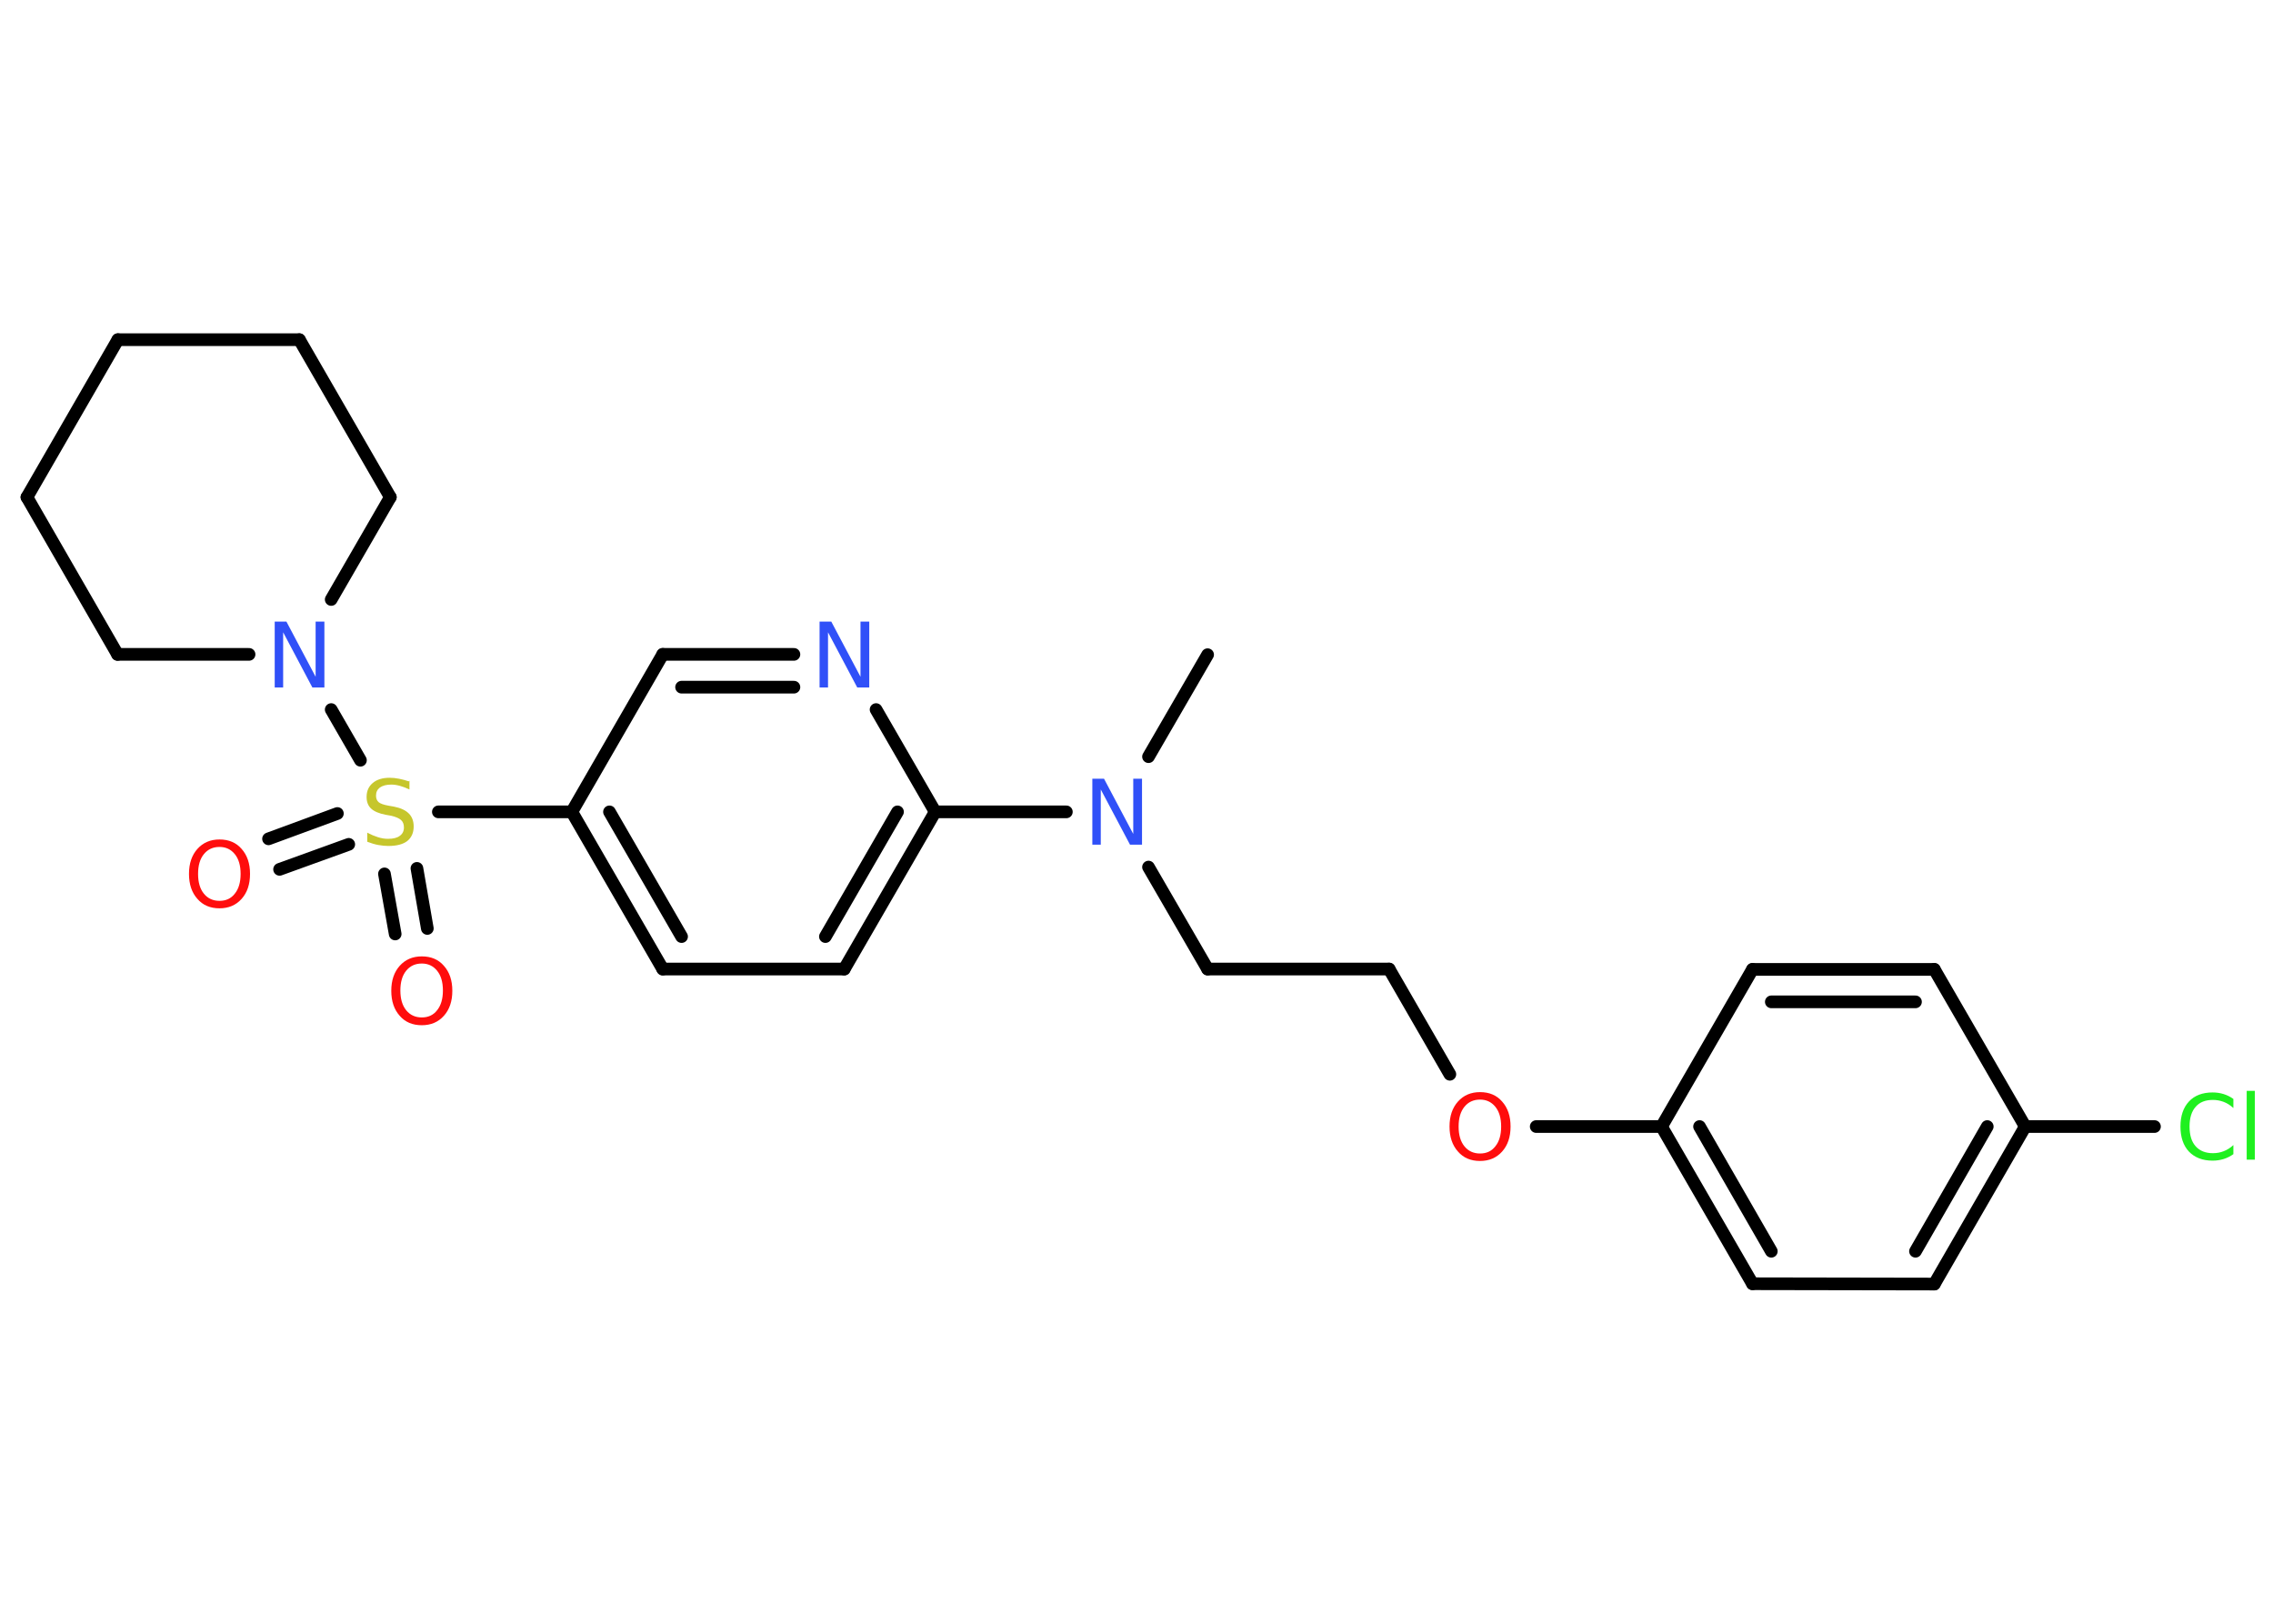 <?xml version='1.0' encoding='UTF-8'?>
<!DOCTYPE svg PUBLIC "-//W3C//DTD SVG 1.1//EN" "http://www.w3.org/Graphics/SVG/1.1/DTD/svg11.dtd">
<svg version='1.2' xmlns='http://www.w3.org/2000/svg' xmlns:xlink='http://www.w3.org/1999/xlink' width='70.0mm' height='50.0mm' viewBox='0 0 70.0 50.0'>
  <desc>Generated by the Chemistry Development Kit (http://github.com/cdk)</desc>
  <g stroke-linecap='round' stroke-linejoin='round' stroke='#000000' stroke-width='.39' fill='#FF0D0D'>
    <rect x='.0' y='.0' width='70.0' height='50.0' fill='#FFFFFF' stroke='none'/>
    <g id='mol1' class='mol'>
      <line id='mol1bnd1' class='bond' x1='37.19' y1='20.16' x2='35.37' y2='23.3'/>
      <line id='mol1bnd2' class='bond' x1='35.37' y1='26.7' x2='37.19' y2='29.84'/>
      <line id='mol1bnd3' class='bond' x1='37.19' y1='29.84' x2='42.78' y2='29.84'/>
      <line id='mol1bnd4' class='bond' x1='42.78' y1='29.84' x2='44.65' y2='33.08'/>
      <line id='mol1bnd5' class='bond' x1='47.31' y1='34.69' x2='51.17' y2='34.69'/>
      <g id='mol1bnd6' class='bond'>
        <line x1='51.17' y1='34.69' x2='53.97' y2='39.53'/>
        <line x1='52.34' y1='34.69' x2='54.55' y2='38.53'/>
      </g>
      <line id='mol1bnd7' class='bond' x1='53.97' y1='39.53' x2='59.57' y2='39.54'/>
      <g id='mol1bnd8' class='bond'>
        <line x1='59.57' y1='39.54' x2='62.37' y2='34.69'/>
        <line x1='58.99' y1='38.53' x2='61.2' y2='34.69'/>
      </g>
      <line id='mol1bnd9' class='bond' x1='62.37' y1='34.69' x2='66.35' y2='34.69'/>
      <line id='mol1bnd10' class='bond' x1='62.37' y1='34.69' x2='59.57' y2='29.85'/>
      <g id='mol1bnd11' class='bond'>
        <line x1='59.57' y1='29.85' x2='53.97' y2='29.85'/>
        <line x1='58.99' y1='30.85' x2='54.55' y2='30.85'/>
      </g>
      <line id='mol1bnd12' class='bond' x1='51.17' y1='34.69' x2='53.97' y2='29.85'/>
      <line id='mol1bnd13' class='bond' x1='32.84' y1='25.0' x2='28.8' y2='25.0'/>
      <g id='mol1bnd14' class='bond'>
        <line x1='26.0' y1='29.84' x2='28.8' y2='25.0'/>
        <line x1='25.42' y1='28.84' x2='27.64' y2='25.0'/>
      </g>
      <line id='mol1bnd15' class='bond' x1='26.0' y1='29.84' x2='20.41' y2='29.84'/>
      <g id='mol1bnd16' class='bond'>
        <line x1='17.61' y1='25.0' x2='20.41' y2='29.84'/>
        <line x1='18.77' y1='25.0' x2='20.99' y2='28.84'/>
      </g>
      <line id='mol1bnd17' class='bond' x1='17.61' y1='25.0' x2='13.5' y2='25.0'/>
      <g id='mol1bnd18' class='bond'>
        <line x1='10.74' y1='26.0' x2='8.61' y2='26.77'/>
        <line x1='10.39' y1='25.05' x2='8.27' y2='25.83'/>
      </g>
      <g id='mol1bnd19' class='bond'>
        <line x1='12.84' y1='26.74' x2='13.16' y2='28.59'/>
        <line x1='11.84' y1='26.91' x2='12.17' y2='28.76'/>
      </g>
      <line id='mol1bnd20' class='bond' x1='11.1' y1='23.41' x2='10.2' y2='21.85'/>
      <line id='mol1bnd21' class='bond' x1='7.67' y1='20.15' x2='3.62' y2='20.15'/>
      <line id='mol1bnd22' class='bond' x1='3.62' y1='20.15' x2='.83' y2='15.31'/>
      <line id='mol1bnd23' class='bond' x1='.83' y1='15.31' x2='3.63' y2='10.46'/>
      <line id='mol1bnd24' class='bond' x1='3.63' y1='10.46' x2='9.22' y2='10.46'/>
      <line id='mol1bnd25' class='bond' x1='9.22' y1='10.46' x2='12.02' y2='15.31'/>
      <line id='mol1bnd26' class='bond' x1='10.2' y1='18.46' x2='12.02' y2='15.31'/>
      <line id='mol1bnd27' class='bond' x1='17.61' y1='25.0' x2='20.41' y2='20.15'/>
      <g id='mol1bnd28' class='bond'>
        <line x1='24.45' y1='20.15' x2='20.41' y2='20.15'/>
        <line x1='24.45' y1='21.16' x2='20.99' y2='21.16'/>
      </g>
      <line id='mol1bnd29' class='bond' x1='28.8' y1='25.0' x2='26.98' y2='21.85'/>
      <path id='mol1atm2' class='atom' d='M33.63 23.98h.37l.9 1.7v-1.7h.27v2.03h-.37l-.9 -1.7v1.7h-.26v-2.03z' stroke='none' fill='#3050F8'/>
      <path id='mol1atm5' class='atom' d='M45.58 33.86q-.3 .0 -.48 .22q-.18 .22 -.18 .61q.0 .39 .18 .61q.18 .22 .48 .22q.3 .0 .47 -.22q.18 -.22 .18 -.61q.0 -.39 -.18 -.61q-.18 -.22 -.47 -.22zM45.58 33.63q.43 .0 .68 .29q.26 .29 .26 .77q.0 .48 -.26 .77q-.26 .29 -.68 .29q-.43 .0 -.68 -.29q-.26 -.29 -.26 -.77q.0 -.48 .26 -.77q.26 -.29 .68 -.29z' stroke='none'/>
      <path id='mol1atm10' class='atom' d='M68.78 33.83v.29q-.14 -.13 -.3 -.19q-.16 -.06 -.33 -.06q-.35 .0 -.53 .21q-.19 .21 -.19 .61q.0 .4 .19 .61q.19 .21 .53 .21q.18 .0 .33 -.06q.16 -.06 .3 -.19v.28q-.14 .1 -.3 .15q-.16 .05 -.34 .05q-.46 .0 -.73 -.28q-.26 -.28 -.26 -.77q.0 -.49 .26 -.77q.26 -.28 .73 -.28q.18 .0 .34 .05q.16 .05 .3 .15zM69.19 33.59h.25v2.12h-.25v-2.12z' stroke='none' fill='#1FF01F'/>
      <path id='mol1atm17' class='atom' d='M12.61 24.04v.27q-.15 -.07 -.29 -.11q-.14 -.04 -.27 -.04q-.22 .0 -.35 .09q-.12 .09 -.12 .25q.0 .13 .08 .2q.08 .07 .31 .11l.17 .03q.3 .06 .45 .21q.15 .15 .15 .4q.0 .29 -.2 .45q-.2 .15 -.58 .15q-.14 .0 -.31 -.03q-.16 -.03 -.34 -.1v-.28q.17 .09 .33 .14q.16 .05 .31 .05q.24 .0 .36 -.09q.13 -.09 .13 -.26q.0 -.15 -.09 -.23q-.09 -.08 -.3 -.13l-.17 -.03q-.31 -.06 -.45 -.19q-.14 -.13 -.14 -.36q.0 -.27 .19 -.43q.19 -.16 .52 -.16q.14 .0 .29 .03q.15 .03 .3 .08z' stroke='none' fill='#C6C62C'/>
      <path id='mol1atm18' class='atom' d='M6.76 26.08q-.3 .0 -.48 .22q-.18 .22 -.18 .61q.0 .39 .18 .61q.18 .22 .48 .22q.3 .0 .47 -.22q.18 -.22 .18 -.61q.0 -.39 -.18 -.61q-.18 -.22 -.47 -.22zM6.76 25.85q.43 .0 .68 .29q.26 .29 .26 .77q.0 .48 -.26 .77q-.26 .29 -.68 .29q-.43 .0 -.68 -.29q-.26 -.29 -.26 -.77q.0 -.48 .26 -.77q.26 -.29 .68 -.29z' stroke='none'/>
      <path id='mol1atm19' class='atom' d='M12.99 29.67q-.3 .0 -.48 .22q-.18 .22 -.18 .61q.0 .39 .18 .61q.18 .22 .48 .22q.3 .0 .47 -.22q.18 -.22 .18 -.61q.0 -.39 -.18 -.61q-.18 -.22 -.47 -.22zM12.99 29.45q.43 .0 .68 .29q.26 .29 .26 .77q.0 .48 -.26 .77q-.26 .29 -.68 .29q-.43 .0 -.68 -.29q-.26 -.29 -.26 -.77q.0 -.48 .26 -.77q.26 -.29 .68 -.29z' stroke='none'/>
      <path id='mol1atm20' class='atom' d='M8.45 19.14h.37l.9 1.7v-1.7h.27v2.03h-.37l-.9 -1.7v1.7h-.26v-2.03z' stroke='none' fill='#3050F8'/>
      <path id='mol1atm27' class='atom' d='M25.23 19.14h.37l.9 1.7v-1.7h.27v2.03h-.37l-.9 -1.7v1.7h-.26v-2.03z' stroke='none' fill='#3050F8'/>
    </g>
  </g>
</svg>
